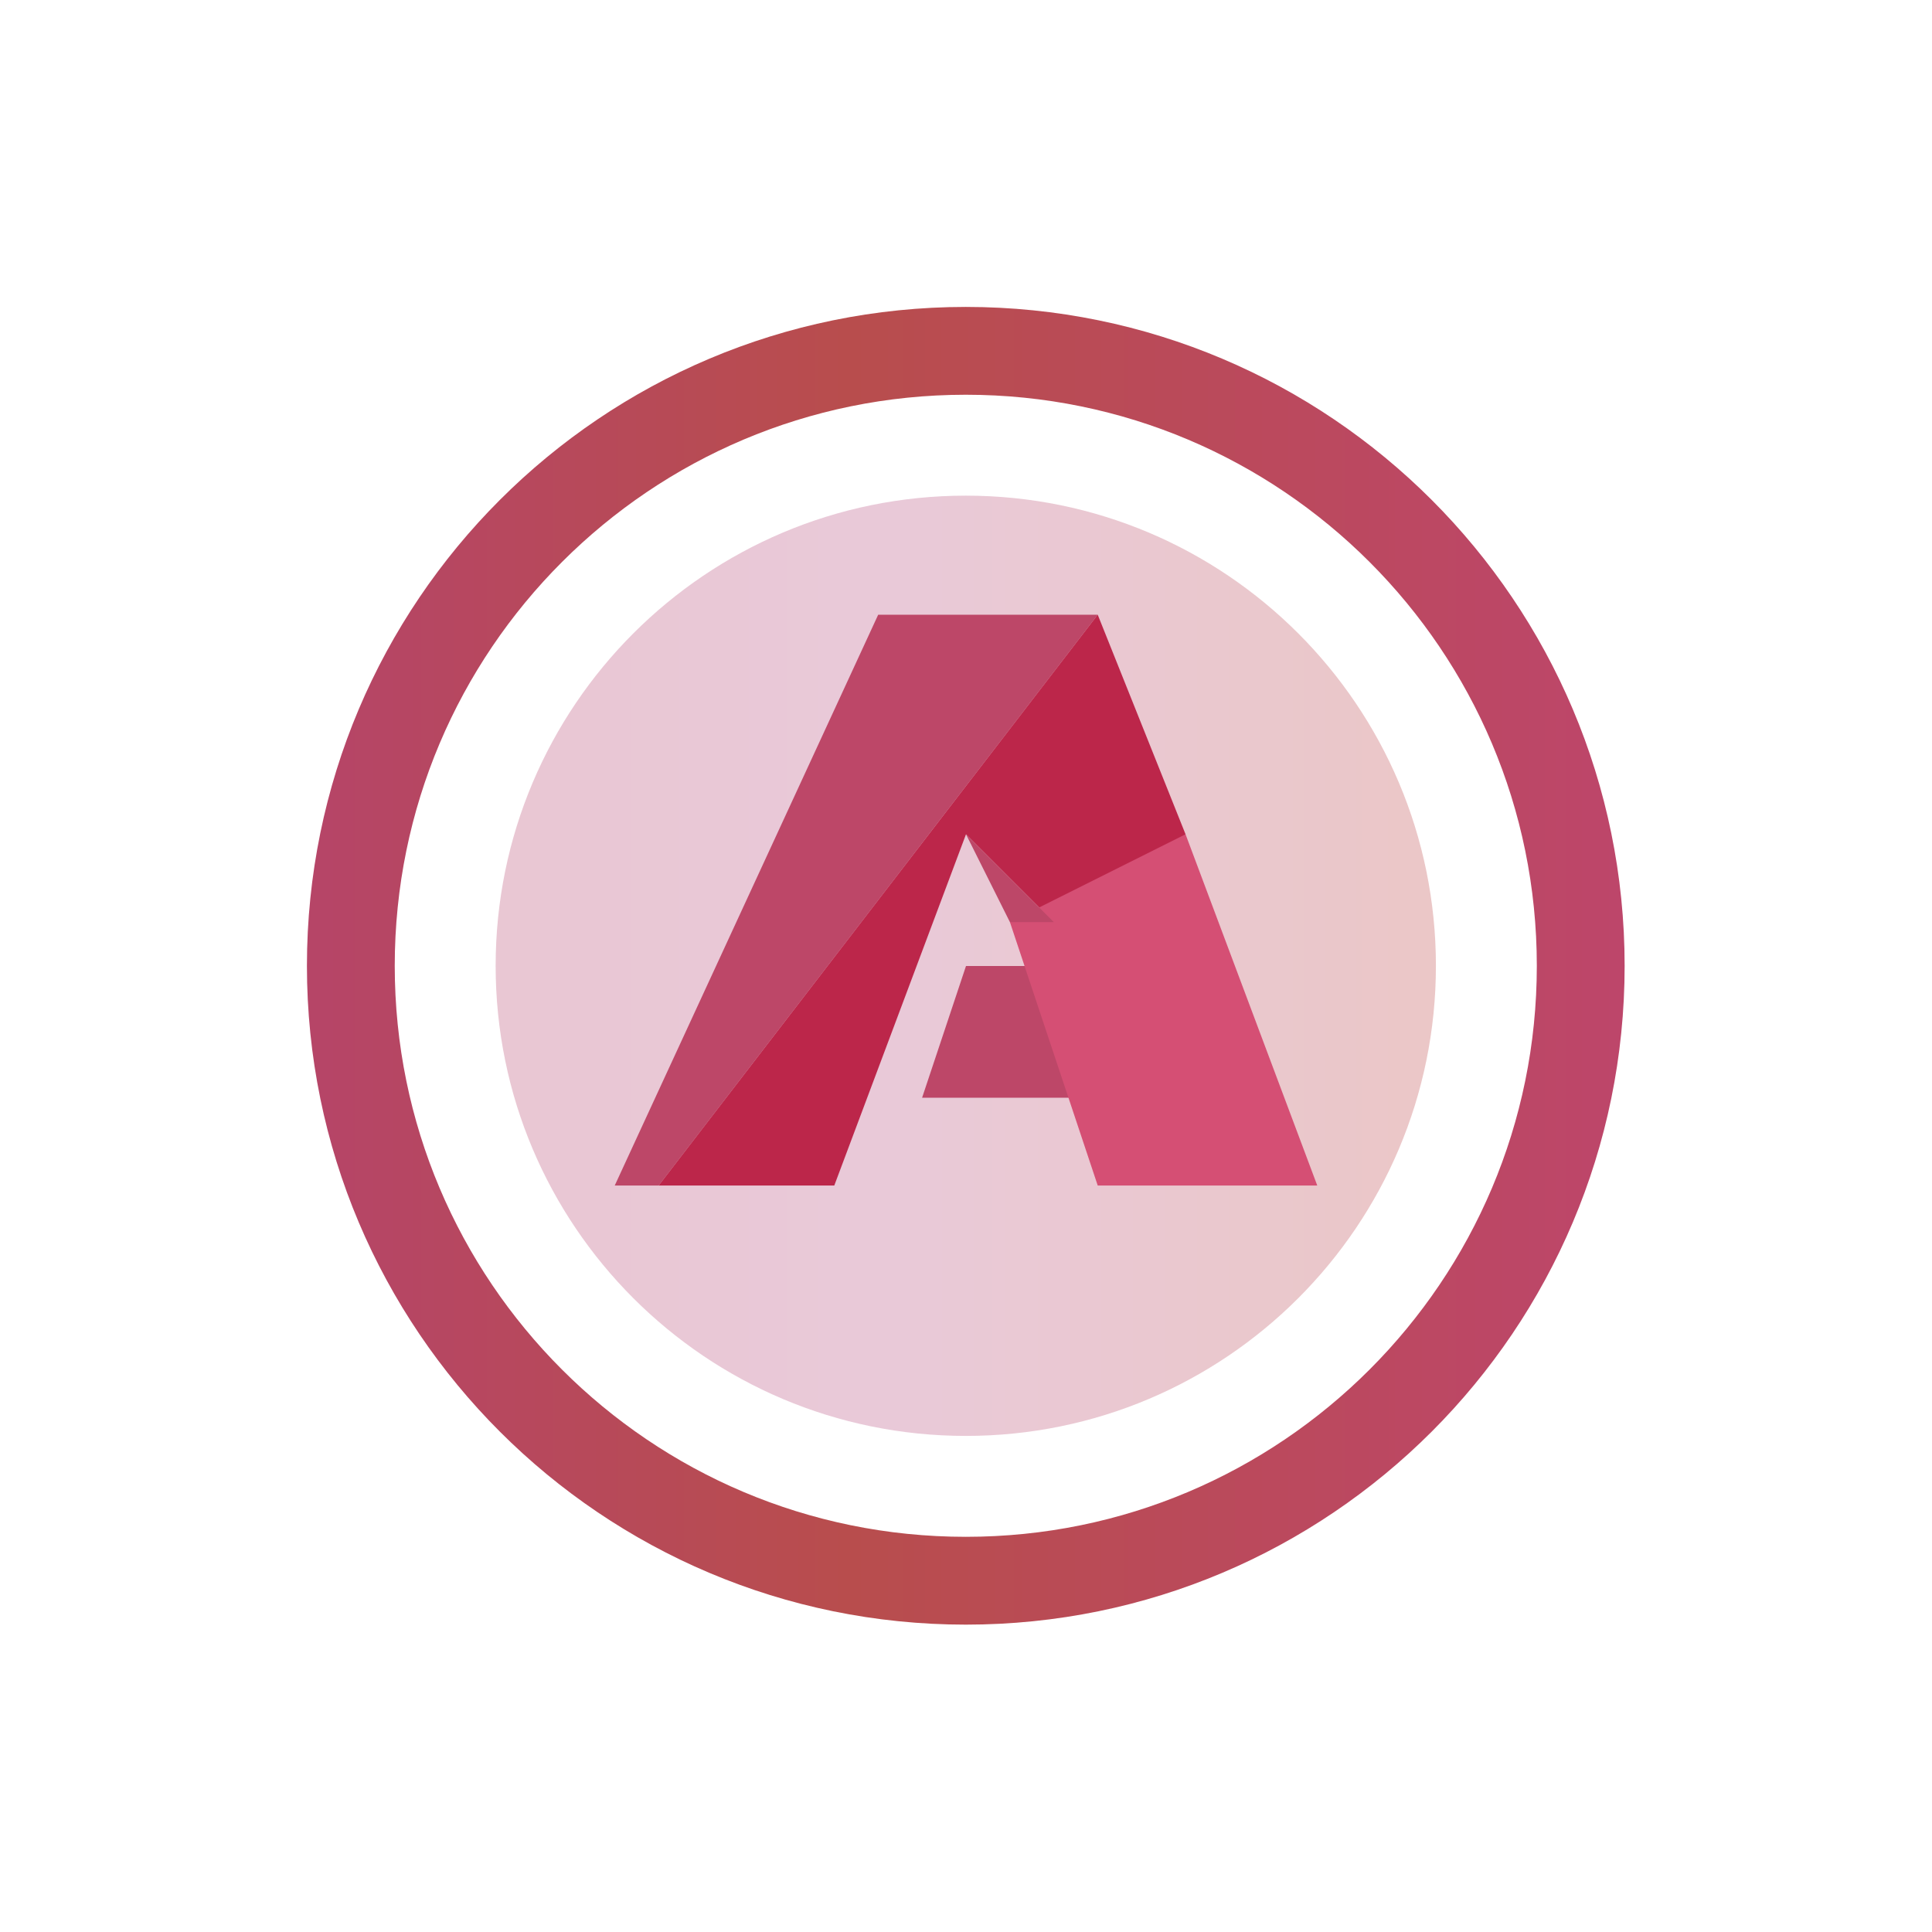 <svg width="22" height="22" viewBox="0 0 22 22" fill="none" xmlns="http://www.w3.org/2000/svg">
<path d="M10.998 18C14.865 18 18 14.865 18 10.998C18 7.13 14.865 3.995 10.998 3.995C7.13 3.995 3.995 7.13 3.995 10.998C3.995 14.865 7.13 18 10.998 18Z" stroke="url(#paint0_linear_20_182)" stroke-miterlimit="10"/>
<path opacity="0.3" d="M10.998 16.351C13.954 16.351 16.351 13.954 16.351 10.998C16.351 8.041 13.954 5.644 10.998 5.644C8.041 5.644 5.644 8.041 5.644 10.998C5.644 13.954 8.041 16.351 10.998 16.351Z" fill="url(#paint1_linear_20_182)"/>
<path d="M7.5 13.5L12.5 7H10L7 13.5H7.5Z" fill="#BD4768"/>
<path d="M12.5 7L7.5 13.5H9.5L11 9.5L12.5 11L13.5 9.5L12.5 7Z" fill="#BC264A"/>
<path d="M12.5 12.5H10.5L11 11H12L12.5 12.5Z" fill="#BD4768"/>
<path d="M15 13.5H12.5L11.5 10.5L13.5 9.5L15 13.5Z" fill="#D54F74"/>
<path d="M11.5 10.5L11 9.5L12 10.5H11.5Z" fill="#BD4768"/>
<defs>
<linearGradient id="paint0_linear_20_182" x1="3.524" y1="10.998" x2="18.474" y2="10.998" gradientUnits="userSpaceOnUse">
<stop offset="0.01" stop-color="#B64567"/>
<stop offset="0.41" stop-color="#B84D4D"/>
<stop offset="1" stop-color="#BD466A"/>
</linearGradient>
<linearGradient id="paint1_linear_20_182" x1="5.644" y1="10.998" x2="16.355" y2="10.998" gradientUnits="userSpaceOnUse">
<stop offset="0.01" stop-color="#B6456E"/>
<stop offset="0.41" stop-color="#B84D80"/>
<stop offset="1" stop-color="#BD4646"/>
</linearGradient>
</defs>
</svg>
